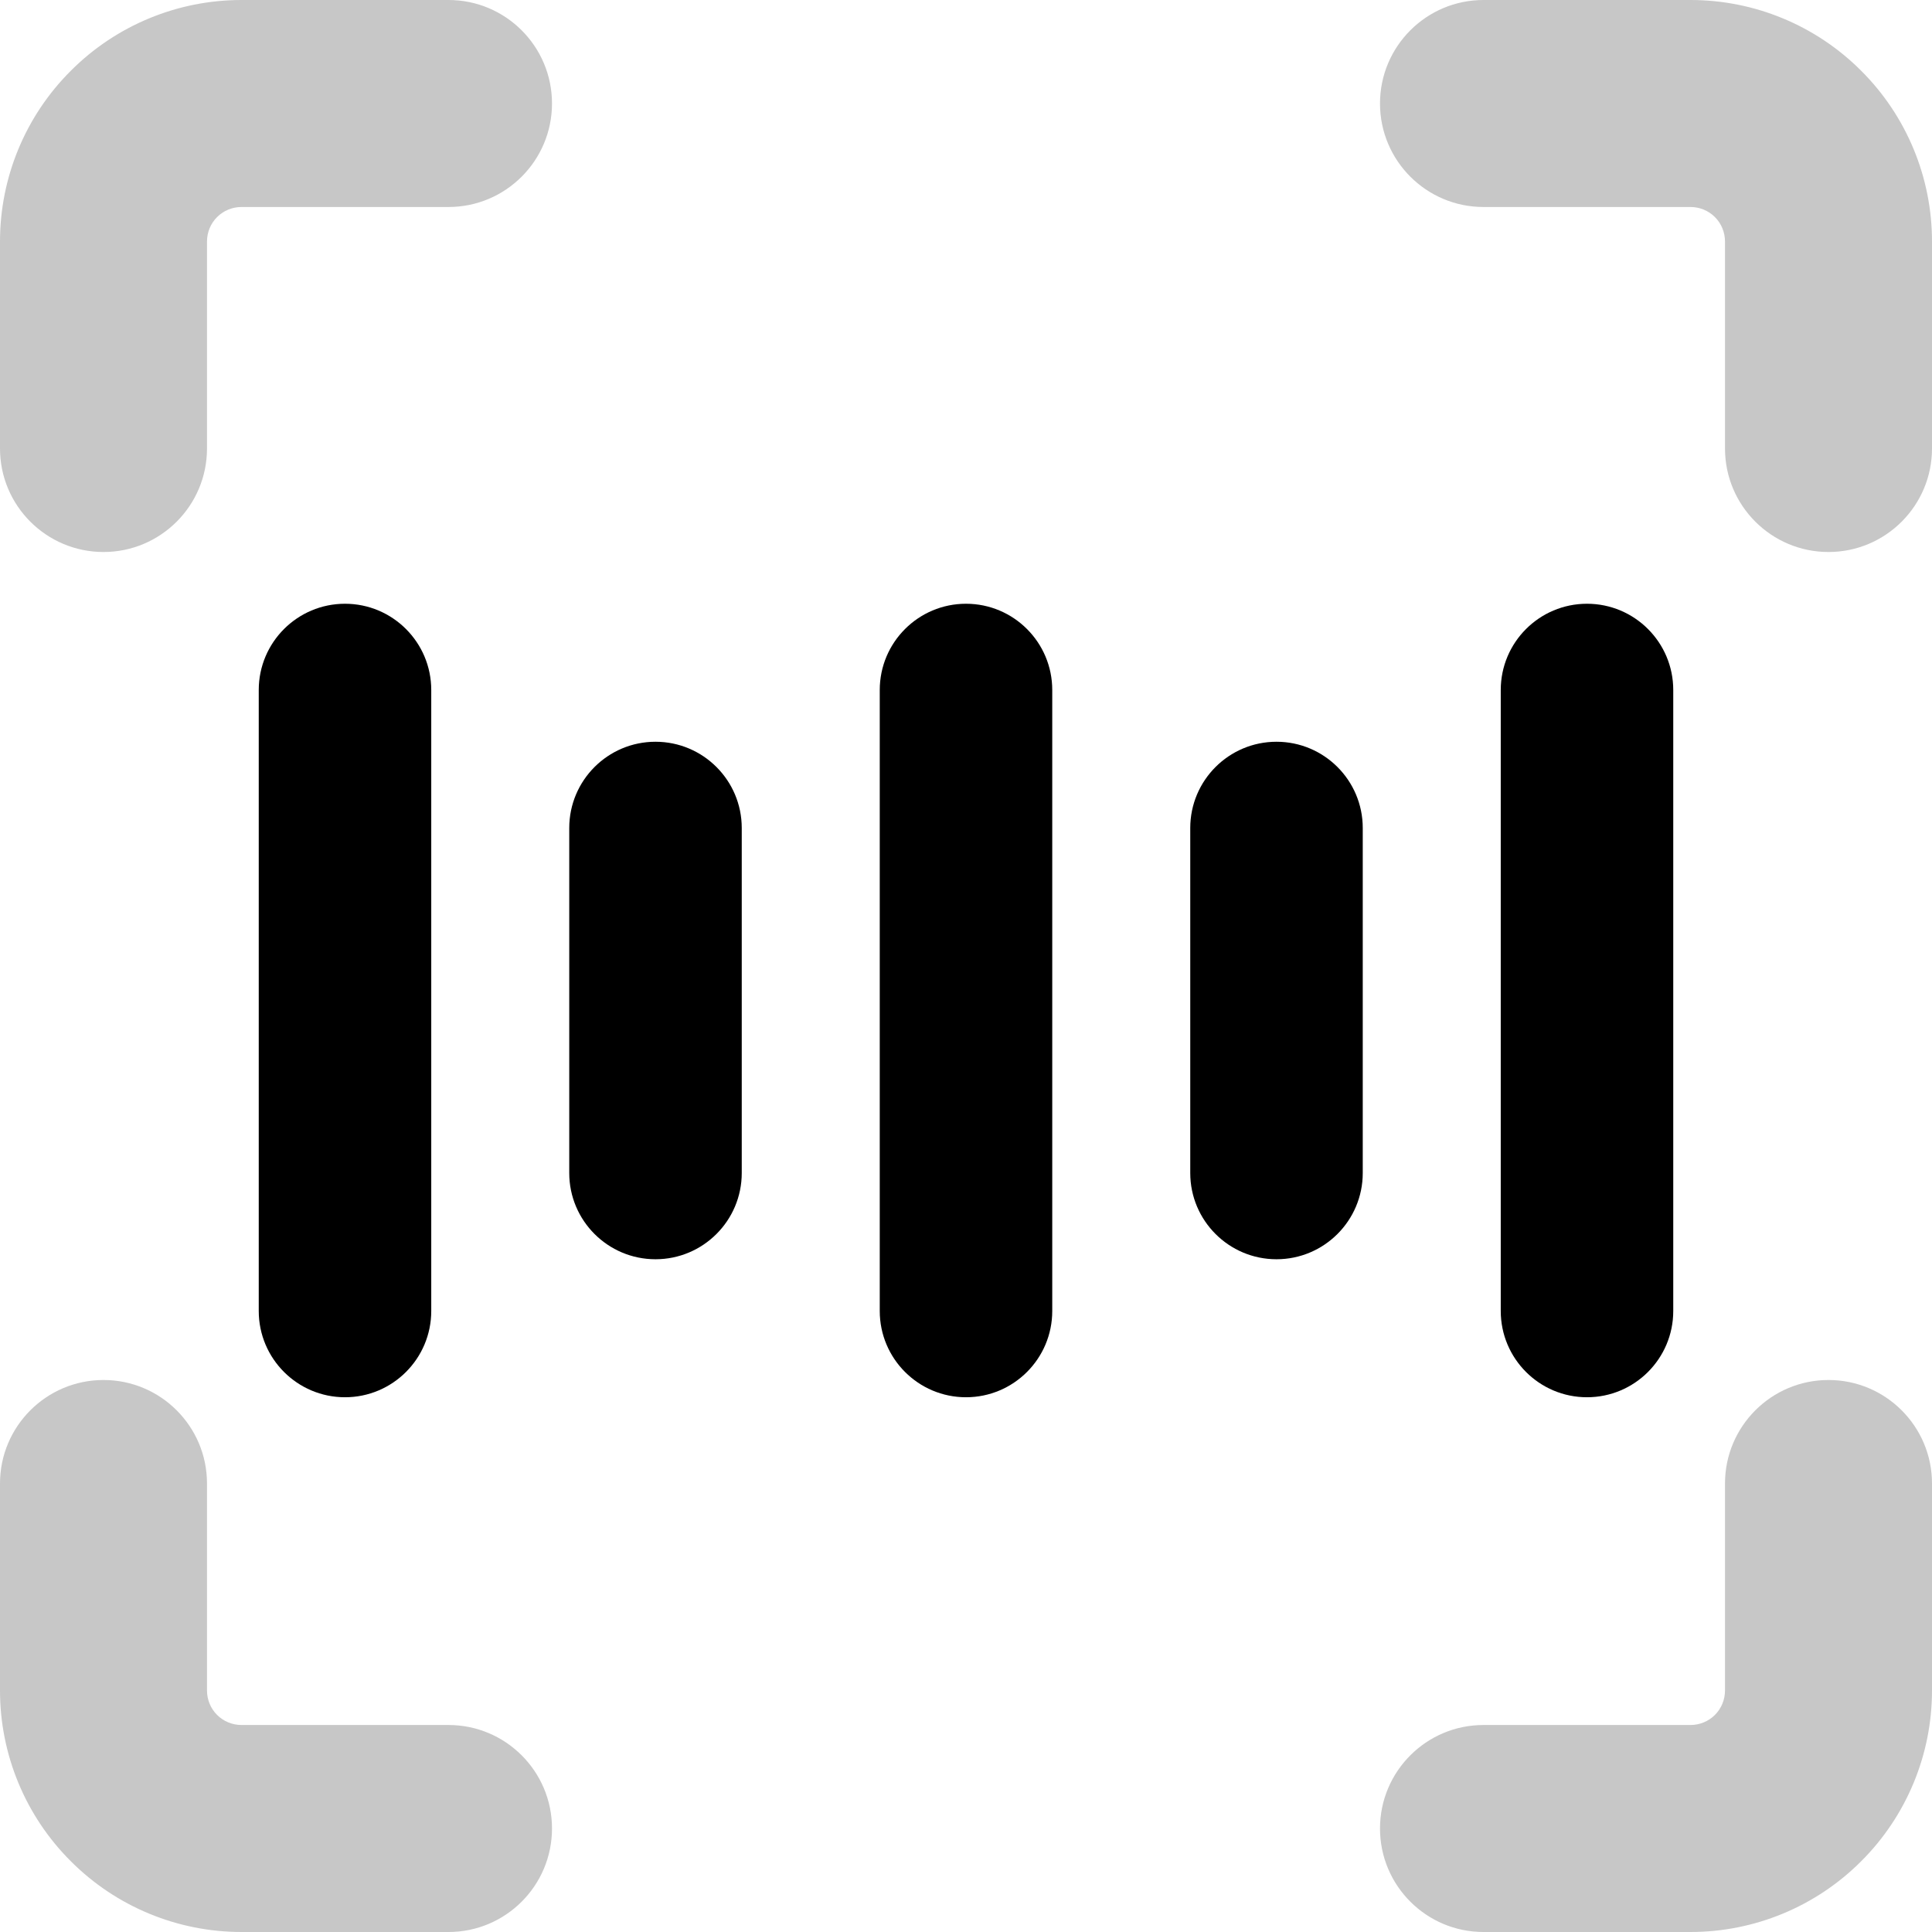 <svg width="14" height="14" viewBox="0 0 14 14" fill="none" xmlns="http://www.w3.org/2000/svg">
<g clip-path="url(#clip0_551_2751)">
<path fill-rule="evenodd" clip-rule="evenodd" d="M2.5 4.375C2.845 4.375 3.125 4.655 3.125 5V9.5C3.125 9.845 2.845 10.125 2.5 10.125C2.155 10.125 1.875 9.845 1.875 9.5V5C1.875 4.655 2.155 4.375 2.5 4.375ZM4.75 5.375C5.095 5.375 5.375 5.655 5.375 6V8.5C5.375 8.845 5.095 9.125 4.75 9.125C4.405 9.125 4.125 8.845 4.125 8.5V6C4.125 5.655 4.405 5.375 4.75 5.375ZM7.625 5C7.625 4.655 7.345 4.375 7 4.375C6.655 4.375 6.375 4.655 6.375 5V9.5C6.375 9.845 6.655 10.125 7 10.125C7.345 10.125 7.625 9.845 7.625 9.5V5ZM9.25 5.375C9.595 5.375 9.875 5.655 9.875 6V6.002V6.005V6.007V6.01V6.012V6.014V6.017V6.019V6.022V6.025V6.027V6.03V6.032V6.035V6.038V6.04V6.043V6.046V6.049V6.051V6.054V6.057V6.06V6.063V6.066V6.069V6.072V6.075V6.078V6.081V6.084V6.087V6.09V6.093V6.096V6.099V6.102V6.105V6.109V6.112V6.115V6.118V6.122V6.125V6.128V6.132V6.135V6.138V6.142V6.145V6.149V6.152V6.155V6.159V6.162V6.166V6.17V6.173V6.177V6.18V6.184V6.188V6.191V6.195V6.199V6.202V6.206V6.21V6.214V6.217V6.221V6.225V6.229V6.233V6.237V6.241V6.244V6.248V6.252V6.256V6.26V6.264V6.268V6.272V6.276V6.28V6.285V6.289V6.293V6.297V6.301V6.305V6.309V6.314V6.318V6.322V6.326V6.331V6.335V6.339V6.344V6.348V6.352V6.357V6.361V6.365V6.37V6.374V6.379V6.383V6.388V6.392V6.396V6.401V6.406V6.41V6.415V6.419V6.424V6.428V6.433V6.438V6.442V6.447V6.452V6.456V6.461V6.466V6.47V6.475V6.48V6.485V6.489V6.494V6.499V6.504V6.509V6.513V6.518V6.523V6.528V6.533V6.538V6.543V6.548V6.553V6.557V6.562V6.567V6.572V6.577V6.582V6.587V6.592V6.597V6.603V6.608V6.613V6.618V6.623V6.628V6.633V6.638V6.643V6.648V6.654V6.659V6.664V6.669V6.674V6.68V6.685V6.69V6.695V6.7V6.706V6.711V6.716V6.722V6.727V6.732V6.737V6.743V6.748V6.753V6.759V6.764V6.769V6.775V6.78V6.786V6.791V6.796V6.802V6.807V6.813V6.818V6.824V6.829V6.834V6.84V6.845V6.851V6.856V6.862V6.867V6.873V6.878V6.884V6.889V6.895V6.901V6.906V6.912V6.917V6.923V6.928V6.934V6.94V6.945V6.951V6.956V6.962V6.968V6.973V6.979V6.985V6.99V6.996V7.001V7.007V7.013V7.018V7.024V7.03V7.035V7.041V7.047V7.053V7.058V7.064V7.07V7.075V7.081V7.087V7.093V7.098V7.104V7.11V7.115V7.121V7.127V7.133V7.138V7.144V7.15V7.156V7.162V7.167V7.173V7.179V7.185V7.19V7.196V7.202V7.208V7.214V7.219V7.225V7.231V7.237V7.243V7.248V7.254V7.26V7.266V7.272V7.277V7.283V7.289V7.295V7.301V7.306V7.312V7.318V7.324V7.33V7.335V7.341V7.347V7.353V7.359V7.365V7.37V7.376V7.382V7.388V7.394V7.4V7.405V7.411V7.417V7.423V7.429V7.434V7.44V7.446V7.452V7.458V7.463V7.469V7.475V7.481V7.487V7.492V7.498V7.504V7.51V7.516V7.521V7.527V7.533V7.539V7.545V7.55V7.556V7.562V7.568V7.574V7.579V7.585V7.591V7.597V7.602V7.608V7.614V7.62V7.625V7.631V7.637V7.643V7.648V7.654V7.66V7.665V7.671V7.677V7.683V7.688V7.694V7.7V7.705V7.711V7.717V7.722V7.728V7.734V7.739V7.745V7.751V7.756V7.762V7.768V7.773V7.779V7.784V7.79V7.796V7.801V7.807V7.812V7.818V7.824V7.829V7.835V7.84V7.846V7.851V7.857V7.862V7.868V7.873V7.879V7.884V7.89V7.895V7.901V7.906V7.912V7.917V7.923V7.928V7.934V7.939V7.944V7.95V7.955V7.961V7.966V7.971V7.977V7.982V7.987V7.993V7.998V8.003V8.009V8.014V8.019V8.025V8.03V8.035V8.04V8.046V8.051V8.056V8.061V8.066V8.072V8.077V8.082V8.087V8.092V8.097V8.103V8.108V8.113V8.118V8.123V8.128V8.133V8.138V8.143V8.148V8.153V8.158V8.163V8.168V8.173V8.178V8.183V8.188V8.193V8.198V8.203V8.208V8.213V8.218V8.222V8.227V8.232V8.237V8.242V8.247V8.251V8.256V8.261V8.266V8.27V8.275V8.28V8.284V8.289V8.294V8.298V8.303V8.308V8.312V8.317V8.321V8.326V8.331V8.335V8.34V8.344V8.349V8.353V8.358V8.362V8.366V8.371V8.375V8.38V8.384V8.388V8.393V8.397V8.401V8.406V8.41V8.414V8.418V8.423V8.427V8.431V8.435V8.439V8.444V8.448V8.452V8.456V8.46V8.464V8.468V8.472V8.476V8.48V8.484V8.488V8.492V8.496V8.5C9.875 8.845 9.595 9.125 9.25 9.125C8.905 9.125 8.625 8.845 8.625 8.5V8.496V8.492V8.488V8.484V8.48V8.476V8.472V8.468V8.464V8.46V8.456V8.452V8.448V8.444V8.439V8.435V8.431V8.427V8.423V8.418V8.414V8.41V8.406V8.401V8.397V8.393V8.388V8.384V8.38V8.375V8.371V8.366V8.362V8.358V8.353V8.349V8.344V8.34V8.335V8.331V8.326V8.321V8.317V8.312V8.308V8.303V8.298V8.294V8.289V8.284V8.28V8.275V8.27V8.266V8.261V8.256V8.251V8.247V8.242V8.237V8.232V8.227V8.222V8.218V8.213V8.208V8.203V8.198V8.193V8.188V8.183V8.178V8.173V8.168V8.163V8.158V8.153V8.148V8.143V8.138V8.133V8.128V8.123V8.118V8.113V8.108V8.103V8.097V8.092V8.087V8.082V8.077V8.072V8.066V8.061V8.056V8.051V8.046V8.04V8.035V8.03V8.025V8.019V8.014V8.009V8.003V7.998V7.993V7.987V7.982V7.977V7.971V7.966V7.961V7.955V7.95V7.944V7.939V7.934V7.928V7.923V7.917V7.912V7.906V7.901V7.895V7.89V7.884V7.879V7.873V7.868V7.862V7.857V7.851V7.846V7.84V7.835V7.829V7.824V7.818V7.812V7.807V7.801V7.796V7.79V7.784V7.779V7.773V7.768V7.762V7.756V7.751V7.745V7.739V7.734V7.728V7.722V7.717V7.711V7.705V7.7V7.694V7.688V7.683V7.677V7.671V7.665V7.66V7.654V7.648V7.643V7.637V7.631V7.625V7.62V7.614V7.608V7.602V7.597V7.591V7.585V7.579V7.574V7.568V7.562V7.556V7.55V7.545V7.539V7.533V7.527V7.521V7.516V7.51V7.504V7.498V7.492V7.487V7.481V7.475V7.469V7.463V7.458V7.452V7.446V7.44V7.434V7.429V7.423V7.417V7.411V7.405V7.4V7.394V7.388V7.382V7.376V7.37V7.365V7.359V7.353V7.347V7.341V7.335V7.33V7.324V7.318V7.312V7.306V7.301V7.295V7.289V7.283V7.277V7.272V7.266V7.26V7.254V7.248V7.243V7.237V7.231V7.225V7.219V7.214V7.208V7.202V7.196V7.19V7.185V7.179V7.173V7.167V7.162V7.156V7.15V7.144V7.138V7.133V7.127V7.121V7.115V7.11V7.104V7.098V7.093V7.087V7.081V7.075V7.07V7.064V7.058V7.053V7.047V7.041V7.035V7.03V7.024V7.018V7.013V7.007V7.001V6.996V6.99V6.985V6.979V6.973V6.968V6.962V6.956V6.951V6.945V6.94V6.934V6.928V6.923V6.917V6.912V6.906V6.901V6.895V6.889V6.884V6.878V6.873V6.867V6.862V6.856V6.851V6.845V6.84V6.834V6.829V6.824V6.818V6.813V6.807V6.802V6.796V6.791V6.786V6.78V6.775V6.769V6.764V6.759V6.753V6.748V6.743V6.737V6.732V6.727V6.722V6.716V6.711V6.706V6.7V6.695V6.69V6.685V6.68V6.674V6.669V6.664V6.659V6.654V6.648V6.643V6.638V6.633V6.628V6.623V6.618V6.613V6.608V6.603V6.597V6.592V6.587V6.582V6.577V6.572V6.567V6.562V6.557V6.553V6.548V6.543V6.538V6.533V6.528V6.523V6.518V6.513V6.509V6.504V6.499V6.494V6.489V6.485V6.48V6.475V6.47V6.466V6.461V6.456V6.452V6.447V6.442V6.438V6.433V6.428V6.424V6.419V6.415V6.41V6.406V6.401V6.396V6.392V6.388V6.383V6.379V6.374V6.37V6.365V6.361V6.357V6.352V6.348V6.344V6.339V6.335V6.331V6.326V6.322V6.318V6.314V6.309V6.305V6.301V6.297V6.293V6.289V6.285V6.28V6.276V6.272V6.268V6.264V6.26V6.256V6.252V6.248V6.244V6.241V6.237V6.233V6.229V6.225V6.221V6.217V6.214V6.21V6.206V6.202V6.199V6.195V6.191V6.188V6.184V6.18V6.177V6.173V6.17V6.166V6.162V6.159V6.155V6.152V6.149V6.145V6.142V6.138V6.135V6.132V6.128V6.125V6.122V6.118V6.115V6.112V6.109V6.105V6.102V6.099V6.096V6.093V6.09V6.087V6.084V6.081V6.078V6.075V6.072V6.069V6.066V6.063V6.06V6.057V6.054V6.051V6.049V6.046V6.043V6.04V6.038V6.035V6.032V6.03V6.027V6.025V6.022V6.019V6.017V6.014V6.012V6.01V6.007V6.005V6.002V6C8.625 5.655 8.905 5.375 9.25 5.375ZM12.125 5C12.125 4.655 11.845 4.375 11.5 4.375C11.155 4.375 10.875 4.655 10.875 5V9.5C10.875 9.845 11.155 10.125 11.5 10.125C11.845 10.125 12.125 9.845 12.125 9.5V5Z" fill="black"/>
<path fill-rule="evenodd" clip-rule="evenodd" d="M1.573 1.573C1.62 1.526 1.684 1.5 1.75 1.5H3.25C3.664 1.5 4 1.164 4 0.75C4 0.336 3.664 0 3.25 0H1.75C1.286 0 0.841 0.184 0.513 0.513C0.184 0.841 0 1.286 0 1.75V3.25C0 3.664 0.336 4 0.75 4C1.164 4 1.5 3.664 1.5 3.25V1.75C1.5 1.684 1.526 1.62 1.573 1.573ZM14 10.75C14 10.336 13.664 10 13.25 10C12.836 10 12.5 10.336 12.5 10.75V12.25C12.5 12.316 12.474 12.38 12.427 12.427C12.38 12.474 12.316 12.5 12.25 12.5H10.75C10.336 12.5 10 12.836 10 13.25C10 13.664 10.336 14 10.75 14H12.25C12.714 14 13.159 13.816 13.487 13.487C13.816 13.159 14 12.714 14 12.25V10.75ZM0.75 10C1.164 10 1.5 10.336 1.5 10.75V12.25C1.5 12.316 1.526 12.38 1.573 12.427C1.62 12.474 1.684 12.5 1.75 12.5H3.25C3.664 12.5 4 12.836 4 13.25C4 13.664 3.664 14 3.25 14H1.75C1.286 14 0.841 13.816 0.513 13.487C0.184 13.159 0 12.714 0 12.25V10.75C0 10.336 0.336 10 0.75 10ZM10.75 0C10.336 0 10 0.336 10 0.75C10 1.164 10.336 1.5 10.75 1.5H12.25C12.316 1.5 12.38 1.526 12.427 1.573C12.474 1.62 12.5 1.684 12.5 1.75V3.25C12.5 3.664 12.836 4 13.25 4C13.664 4 14 3.664 14 3.25V1.75C14 1.286 13.816 0.841 13.487 0.513C13.159 0.184 12.714 0 12.25 0H10.75Z" fill="black" fill-opacity="0.22"/>
</g>
<defs>
<clipPath id="clip0_551_2751">
<rect width="14" height="14" fill="white"/>
</clipPath>
</defs>
</svg>
